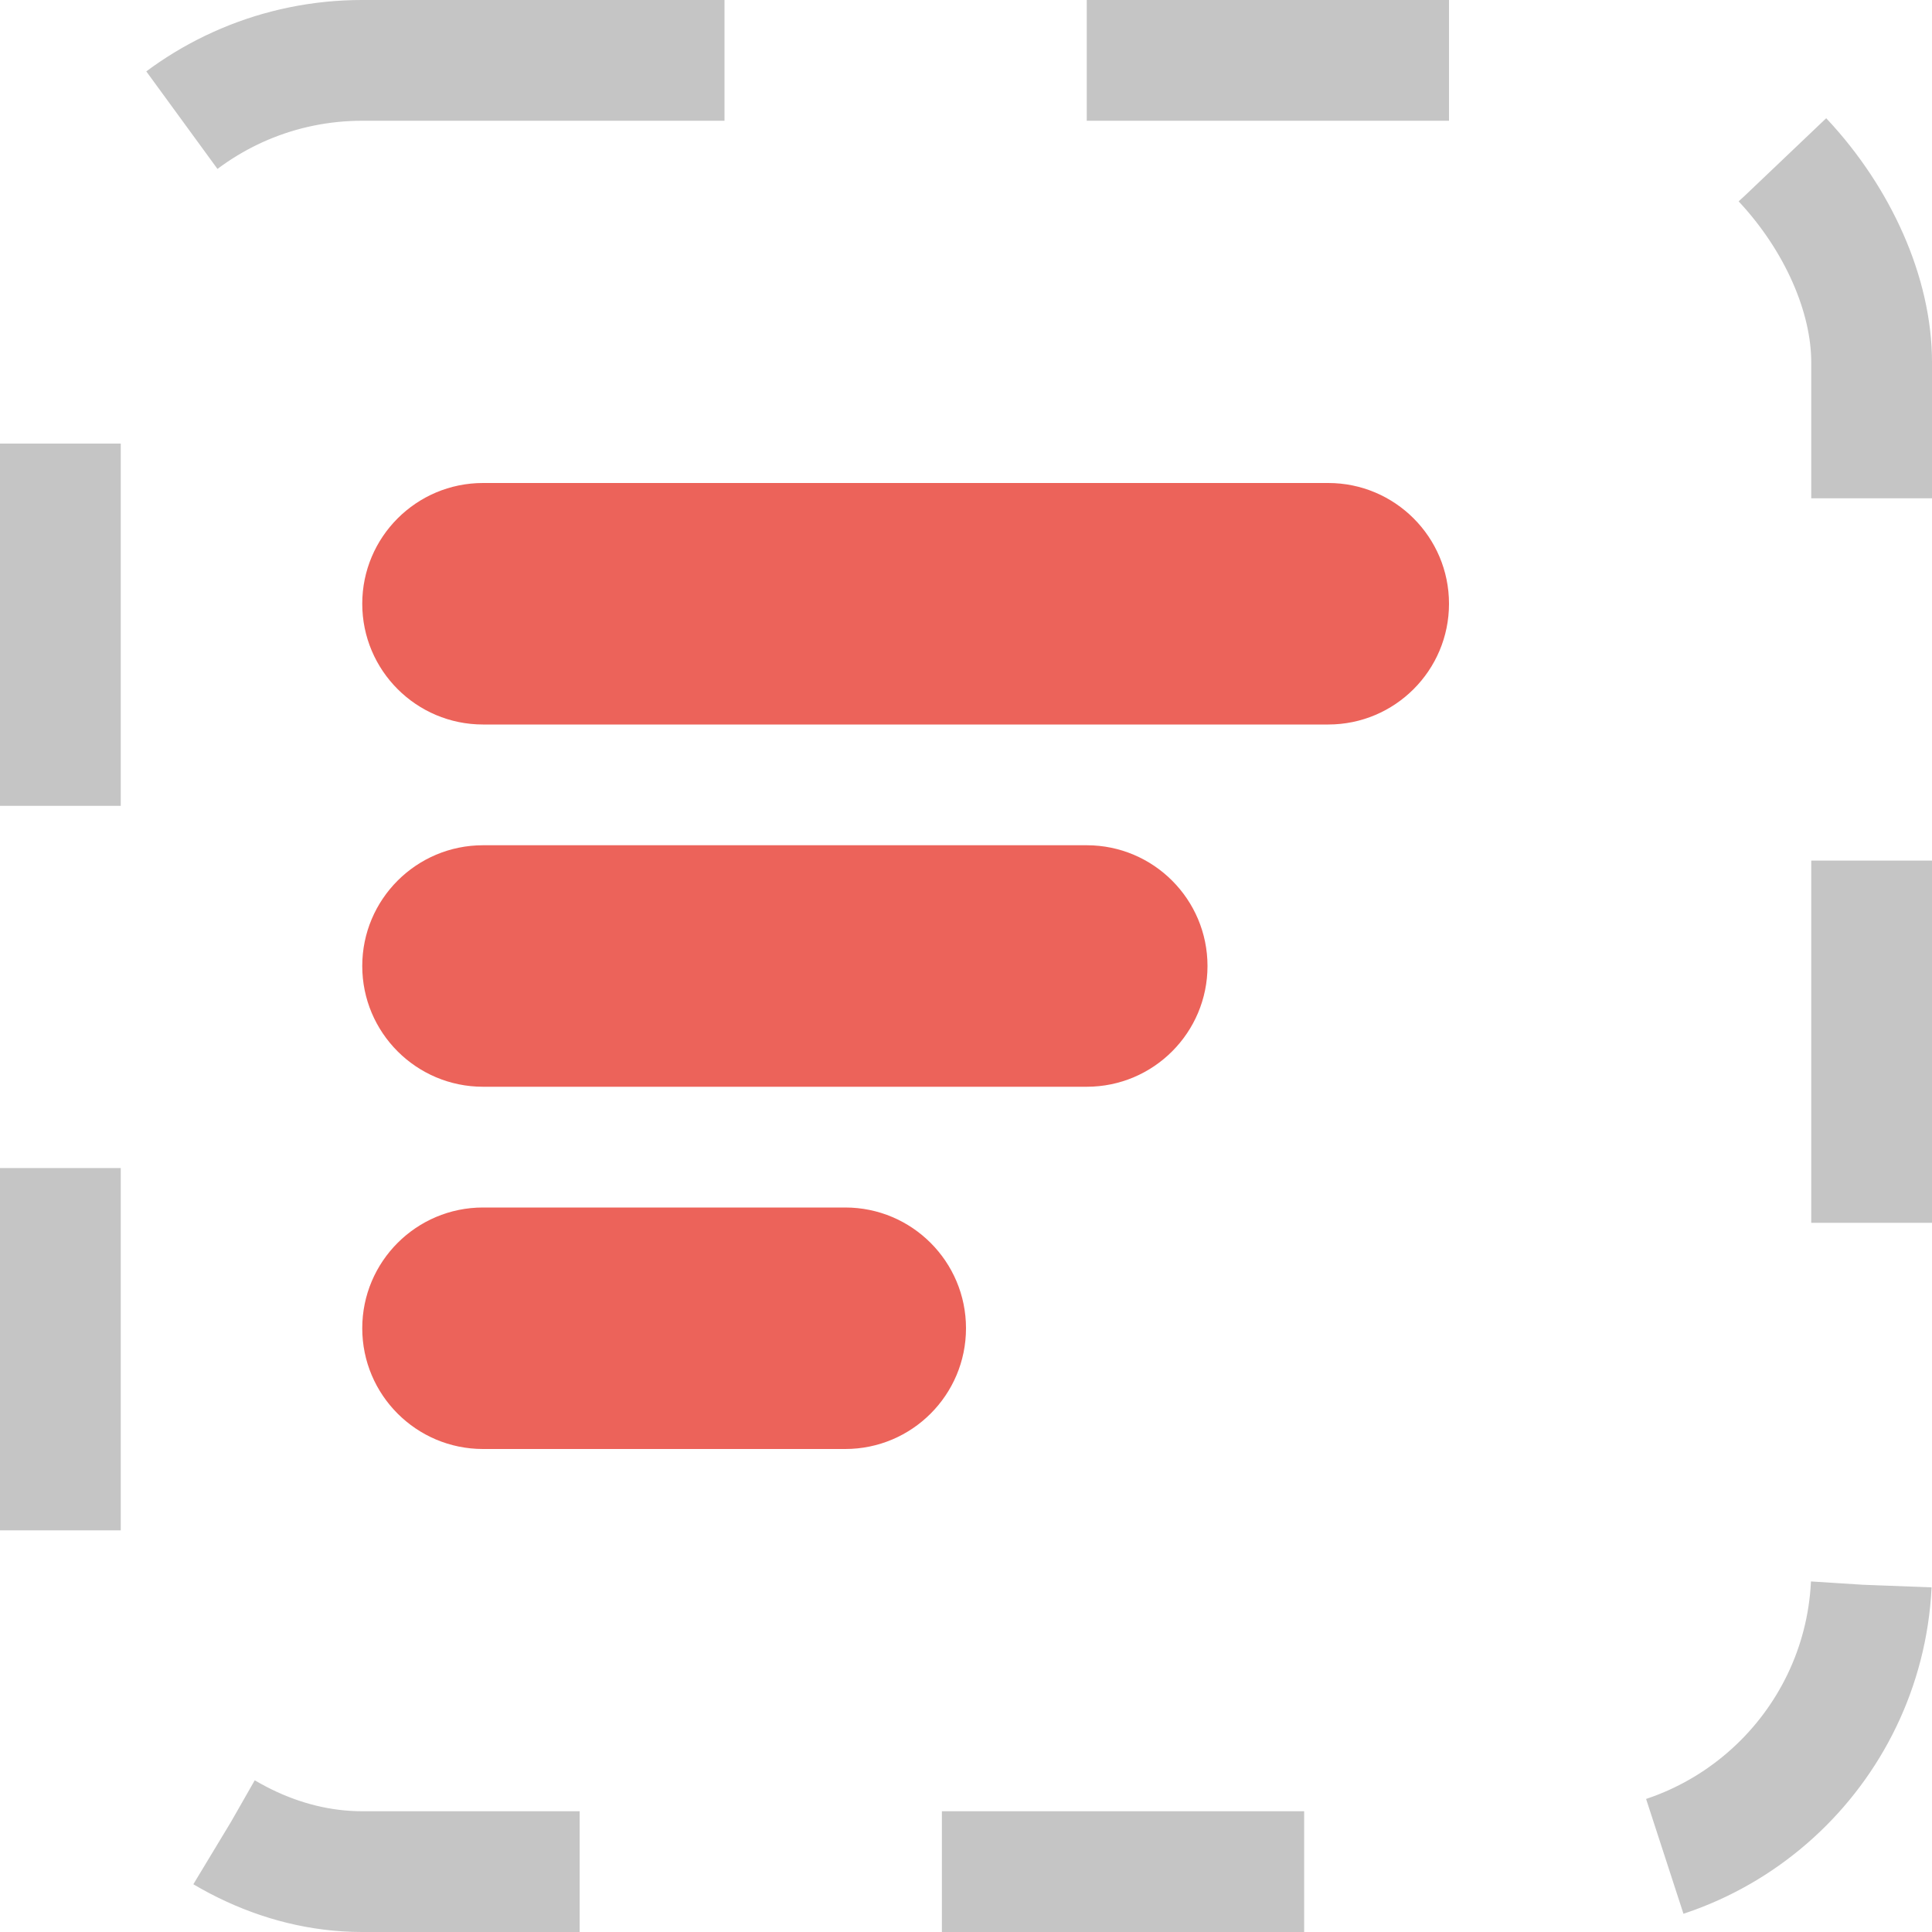 <svg width="16" height="16" viewBox="0 0 16 16" fill="none" xmlns="http://www.w3.org/2000/svg">
<rect x="0.5" y="0.5" width="15" height="15" rx="2.5" stroke="#C5C5C5" stroke-dasharray="3 3"/>
<path d="M4 4C3.448 4 3 4.448 3 5V5C3 5.552 3.448 6 4 6L11 6C11.552 6 12 5.552 12 5V5C12 4.448 11.552 4 11 4L4 4Z" fill="#EC635A"/>
<path d="M4 7C3.448 7 3 7.448 3 8V8C3 8.552 3.448 9 4 9L9 9C9.552 9 10 8.552 10 8V8C10 7.448 9.552 7 9 7L4 7Z" fill="#EC635A"/>
<path d="M4 10C3.448 10 3 10.448 3 11V11C3 11.552 3.448 12 4 12L7 12C7.552 12 8 11.552 8 11V11C8 10.448 7.552 10 7 10L4 10Z" fill="#EC635A"/>
</svg>

